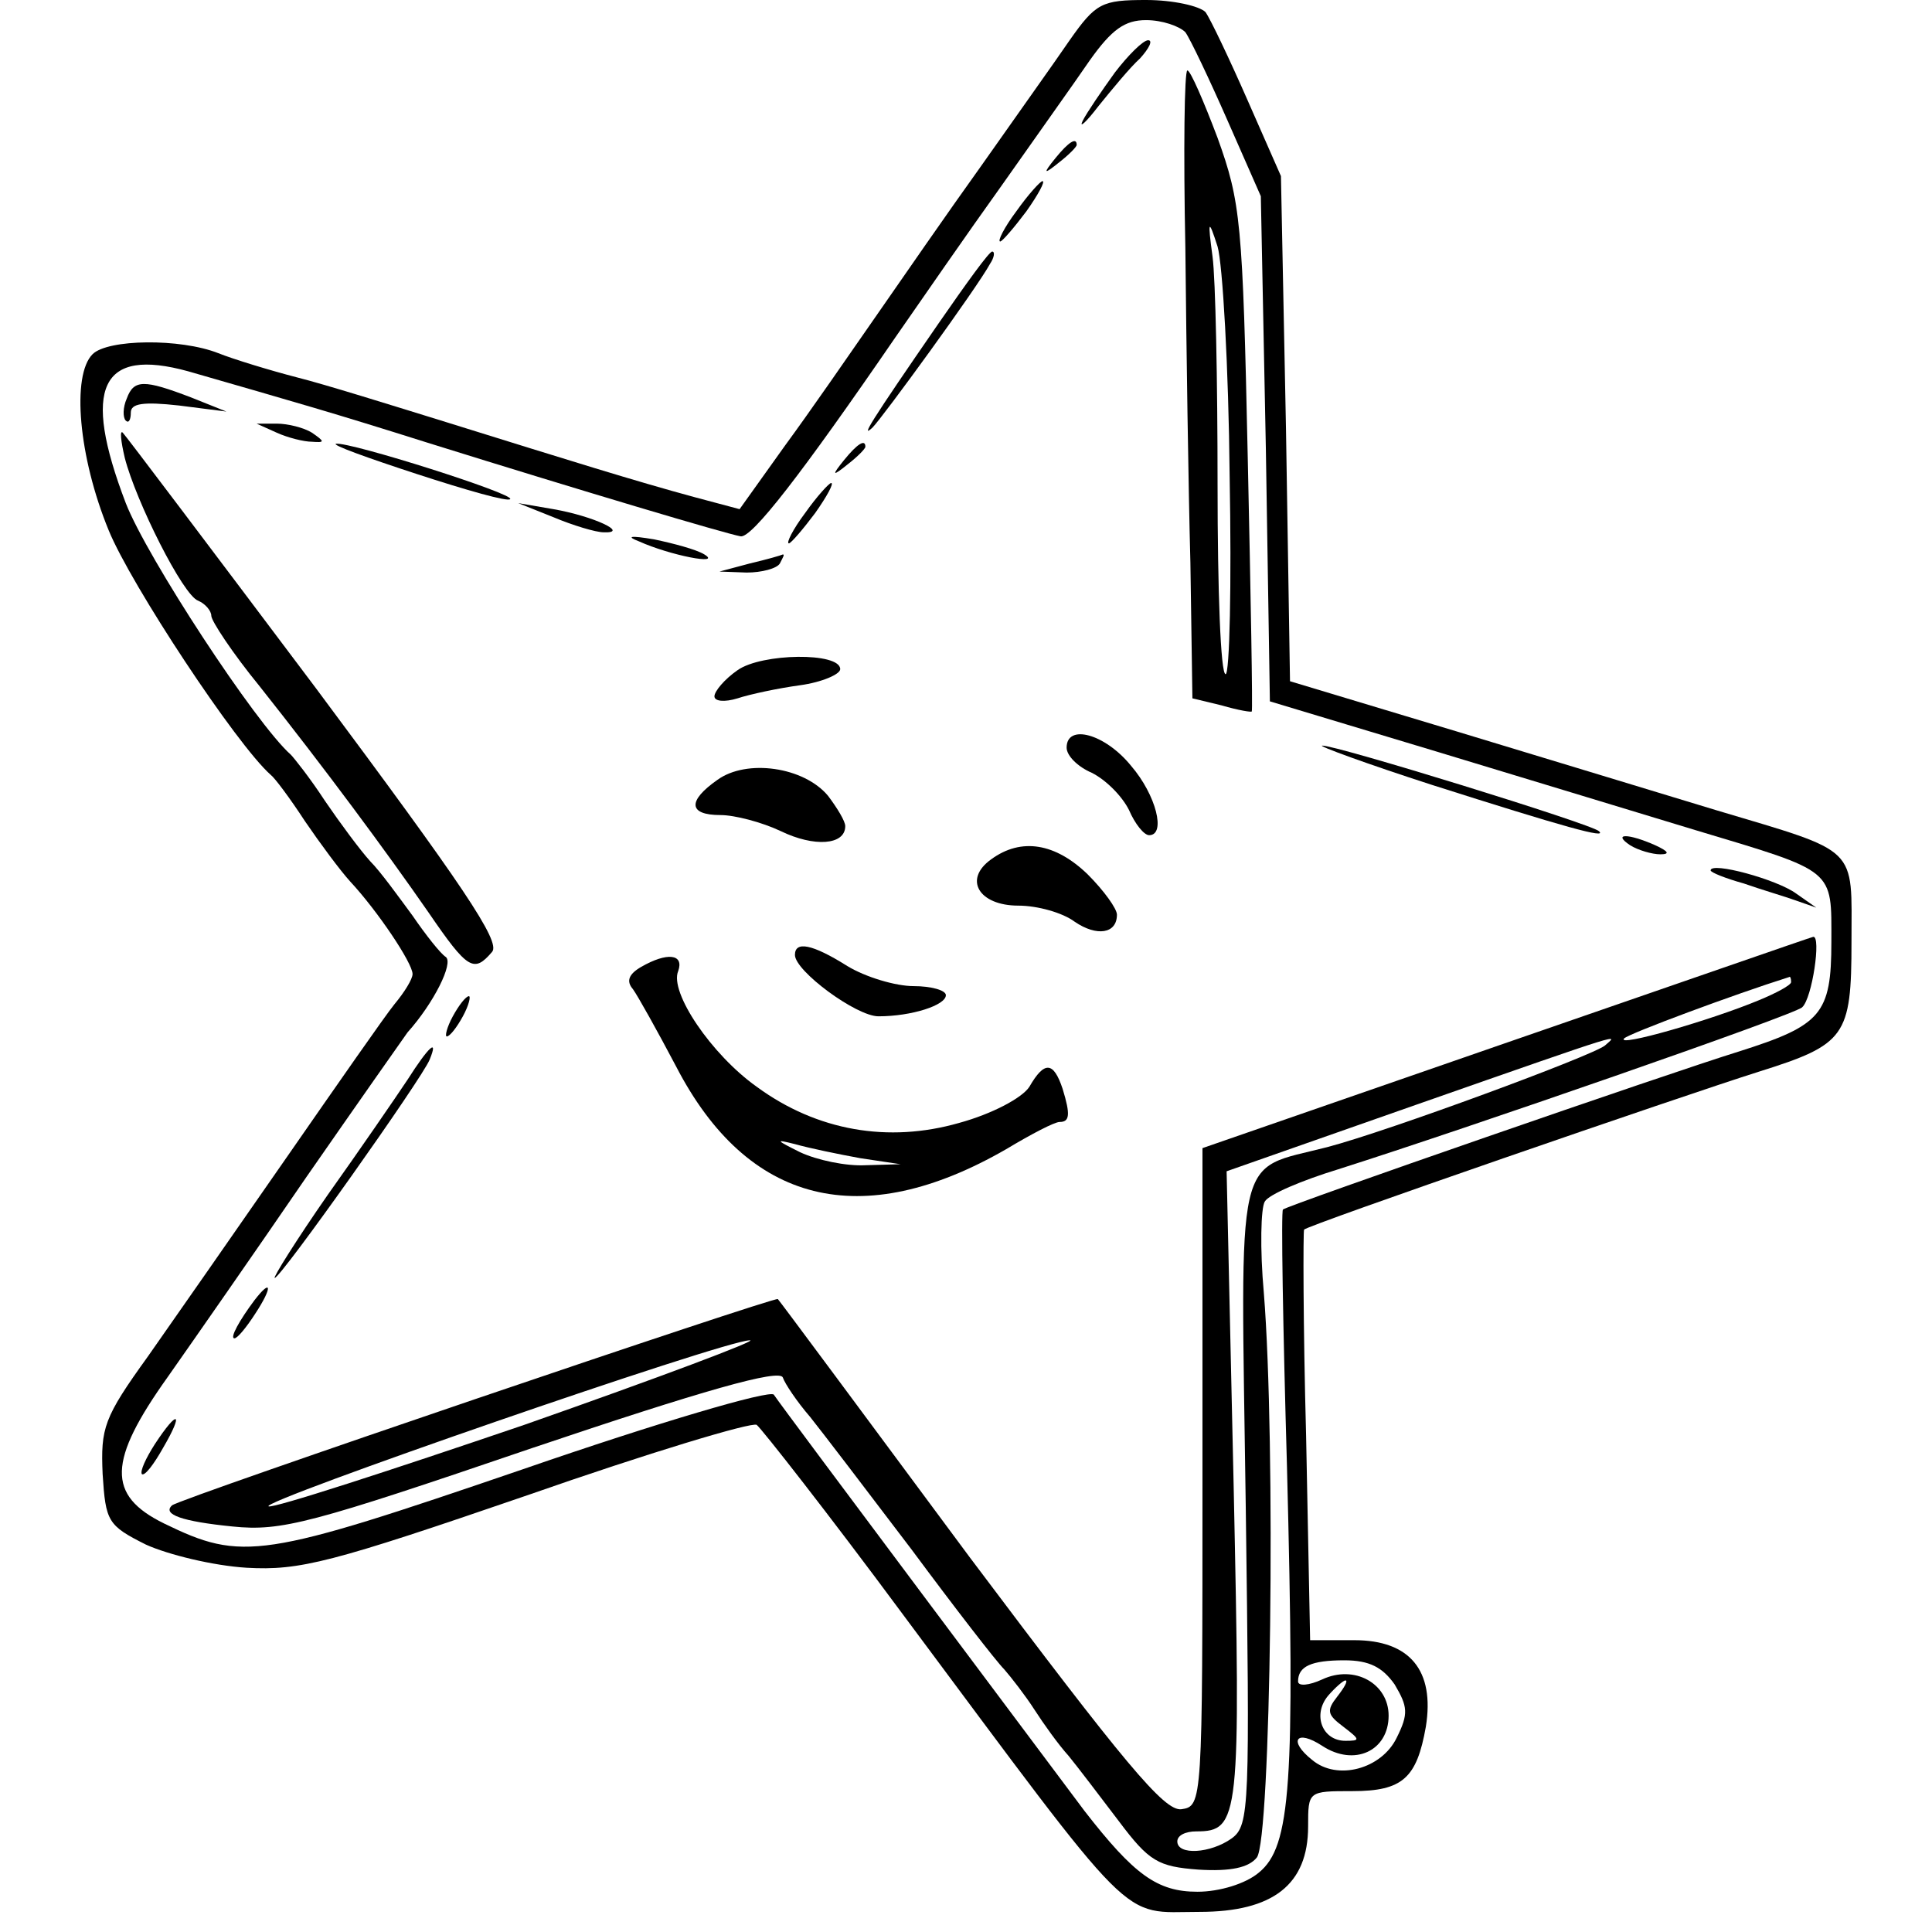 <?xml version="1.0" standalone="no"?>
<!DOCTYPE svg PUBLIC "-//W3C//DTD SVG 20010904//EN"
 "http://www.w3.org/TR/2001/REC-SVG-20010904/DTD/svg10.dtd">
<svg version="1.0" xmlns="http://www.w3.org/2000/svg"
 width="192pt" height="192pt" viewBox="0 0 192 192"
 preserveAspectRatio="xMidYMid meet">
<g transform="translate(0,192) scale(0.1,-0.1)"
fill="#000000" stroke="none">
<path d="M1063 1880 c-15 -22 -55 -78 -88 -125 -33 -46 -80 -114 -105 -150
-25 -36 -65 -94 -90 -128 l-45 -63 -45 12 c-59 16 -123 36 -245 74 -55 17
-122 38 -150 45 -27 7 -63 18 -78 24 -38 15 -110 14 -125 -1 -21 -21 -14 -102
16 -175 22 -54 127 -213 161 -243 4 -3 19 -23 34 -46 15 -22 35 -49 45 -60 27
-29 62 -81 62 -92 0 -5 -8 -18 -18 -30 -9 -11 -57 -80 -107 -152 -50 -72 -112
-161 -138 -198 -44 -61 -47 -71 -45 -117 3 -47 5 -51 43 -70 22 -10 67 -21
100 -23 53 -3 84 5 279 72 120 42 223 73 228 70 5 -4 71 -88 145 -188 236
-317 215 -296 295 -296 73 0 108 27 108 85 0 35 0 35 44 35 50 0 64 13 73 64
9 56 -16 86 -71 86 l-44 0 -4 203 c-3 111 -3 204 -2 205 2 4 376 133 452 157
86 27 92 35 92 129 0 96 9 88 -135 131 -49 15 -165 50 -257 78 l-166 50 -4
251 -5 251 -33 75 c-18 41 -37 81 -42 88 -6 6 -32 12 -59 12 -44 0 -50 -3 -76
-40z m115 8 c5 -7 24 -47 42 -88 l33 -75 5 -251 4 -251 166 -50 c92 -28 208
-63 257 -78 140 -42 135 -38 135 -111 0 -72 -10 -83 -92 -109 -71 -22 -449
-153 -453 -157 -2 -1 0 -117 4 -256 8 -315 4 -377 -28 -403 -13 -11 -39 -19
-61 -19 -40 0 -63 17 -112 80 -29 39 -299 399 -309 414 -4 5 -116 -28 -249
-74 -260 -89 -279 -92 -357 -54 -57 28 -56 62 4 146 26 37 88 126 138 199 50
72 95 136 100 143 26 29 46 69 38 75 -5 3 -20 22 -33 41 -14 19 -32 44 -42 54
-10 11 -30 38 -45 60 -15 23 -31 43 -34 46 -35 31 -143 196 -164 250 -44 115
-25 155 62 131 111 -32 143 -41 238 -71 157 -49 295 -90 311 -93 11 -2 60 61
154 198 25 36 72 104 105 150 33 47 73 103 88 125 22 31 35 40 56 40 16 0 33
-6 39 -12z m208 -1642 c13 -22 14 -29 2 -53 -15 -31 -59 -43 -84 -22 -24 19
-16 31 10 14 32 -21 66 -5 66 30 0 32 -34 51 -66 36 -13 -6 -24 -7 -24 -2 0
15 13 21 46 21 25 0 38 -7 50 -24z m-57 -12 c-11 -14 -10 -18 6 -30 17 -13 17
-14 2 -14 -23 0 -33 26 -17 45 7 8 15 15 17 15 3 0 -1 -7 -8 -16z"/>
<path d="M1108 1848 c-13 -18 -28 -40 -32 -48 -4 -8 3 -2 16 15 13 16 31 38
41 47 9 10 13 18 8 18 -5 0 -20 -15 -33 -32z"/>
<path d="M1178 1673 c1 -98 3 -238 5 -312 l2 -135 29 -7 c17 -5 30 -7 30 -6 1
1 -1 115 -4 252 -5 235 -7 254 -30 318 -14 37 -27 67 -30 67 -3 0 -4 -80 -2
-177z m44 -226 c2 -108 0 -197 -4 -197 -5 0 -8 84 -8 188 0 103 -2 205 -5 227
-5 37 -4 38 5 10 5 -17 11 -120 12 -228z"/>
<path d="M1049 1763 c-13 -16 -12 -17 4 -4 9 7 17 15 17 17 0 8 -8 3 -21 -13z"/>
<path d="M1010 1710 c-12 -16 -19 -30 -16 -30 2 0 14 14 26 30 12 17 19 30 16
30 -2 0 -14 -13 -26 -30z"/>
<path d="M933 1599 c-69 -100 -78 -115 -66 -104 10 10 104 139 117 163 4 6 5
12 2 12 -3 0 -26 -32 -53 -71z"/>
<path d="M126 1524 c-4 -9 -4 -19 -1 -22 3 -3 5 1 5 8 0 9 12 11 48 7 l47 -6
-35 14 c-47 18 -57 18 -64 -1z"/>
<path d="M275 1490 c11 -5 27 -9 35 -9 13 -1 13 0 0 9 -8 5 -24 9 -35 9 l-20
0 20 -9z"/>
<path d="M124 1465 c11 -43 58 -137 73 -142 7 -3 13 -10 13 -15 0 -5 21 -37
48 -70 65 -82 125 -163 168 -225 39 -57 45 -60 63 -39 9 10 -29 66 -175 262
-103 137 -189 251 -192 254 -3 3 -2 -8 2 -25z"/>
<path d="M414 1449 c49 -16 91 -28 93 -25 5 5 -159 57 -173 55 -5 -1 31 -14
80 -30z"/>
<path d="M839 1463 c-13 -16 -12 -17 4 -4 9 7 17 15 17 17 0 8 -8 3 -21 -13z"/>
<path d="M800 1410 c-12 -16 -19 -30 -16 -30 2 0 14 14 26 30 12 17 19 30 16
30 -2 0 -14 -13 -26 -30z"/>
<path d="M550 1406 c19 -8 42 -15 50 -15 26 -1 -10 16 -50 23 l-35 6 35 -14z"/>
<path d="M635 1382 c31 -14 83 -24 65 -13 -8 5 -31 11 -50 15 -24 4 -28 3 -15
-2z"/>
<path d="M745 1360 l-30 -8 27 -1 c15 0 30 4 33 9 3 6 5 9 3 9 -2 -1 -16 -5
-33 -9z"/>
<path d="M733 1254 c-13 -9 -23 -21 -23 -26 0 -5 10 -6 23 -2 12 4 40 10 62
13 22 3 40 11 40 16 0 17 -78 16 -102 -1z"/>
<path d="M1060 1177 c0 -8 11 -19 25 -25 14 -7 30 -23 37 -37 6 -14 15 -25 20
-25 17 0 7 40 -18 69 -26 32 -64 42 -64 18z"/>
<path d="M1423 1140 c132 -42 175 -54 166 -46 -7 7 -263 86 -275 85 -5 0 44
-18 109 -39z"/>
<path d="M713 1145 c-30 -21 -29 -35 3 -35 14 0 41 -7 60 -16 33 -16 64 -14
64 5 0 5 -8 18 -17 30 -24 29 -81 37 -110 16z"/>
<path d="M1620 1080 c8 -5 22 -9 30 -9 10 0 8 3 -5 9 -27 12 -43 12 -25 0z"/>
<path d="M985 1066 c-28 -20 -12 -46 27 -46 19 0 44 -7 56 -16 22 -15 42 -12
42 7 0 6 -13 24 -29 40 -32 31 -66 37 -96 15z"/>
<path d="M1700 1055 c0 -2 15 -8 33 -13 17 -6 41 -13 52 -17 l20 -7 -20 14
c-19 14 -85 32 -85 23z"/>
<path d="M1495 883 l-300 -104 0 -327 c0 -324 0 -327 -21 -330 -17 -2 -56 45
-210 250 -103 139 -189 255 -191 257 -2 3 -594 -198 -602 -205 -10 -9 10 -16
60 -21 49 -5 78 3 298 78 169 57 246 79 249 70 2 -6 14 -24 27 -39 12 -15 57
-74 101 -132 43 -58 84 -111 92 -119 7 -8 21 -26 30 -40 9 -14 24 -35 34 -46
9 -11 31 -40 50 -65 30 -40 39 -45 79 -48 32 -2 50 2 58 12 14 17 19 412 7
561 -4 44 -3 85 1 91 4 7 37 21 73 32 126 40 455 154 461 161 10 9 19 71 11
70 -4 -1 -142 -49 -307 -106z m285 61 c0 -3 -15 -11 -32 -18 -48 -20 -142 -47
-134 -38 5 5 110 44 164 61 1 1 2 -1 2 -5z m-185 -63 c-12 -10 -215 -85 -276
-101 -93 -24 -86 4 -81 -356 4 -299 4 -318 -14 -331 -21 -15 -54 -17 -54 -3 0
6 8 10 19 10 43 0 44 13 37 343 l-7 313 188 66 c217 76 200 70 188 59z m-1074
-377 c-135 -46 -249 -83 -254 -81 -12 4 453 165 478 165 11 1 -90 -37 -224
-84z"/>
<path d="M790 971 c0 -16 61 -61 83 -61 33 0 67 11 67 21 0 5 -15 9 -32 9 -18
0 -48 9 -66 20 -35 22 -52 25 -52 11z"/>
<path d="M637 959 c-12 -7 -15 -14 -8 -22 5 -7 24 -41 43 -77 71 -137 184
-165 328 -82 25 15 48 27 53 27 10 0 11 7 3 33 -9 27 -18 28 -33 2 -7 -11 -37
-27 -70 -36 -70 -20 -141 -8 -201 36 -45 32 -87 94 -78 115 6 17 -11 19 -37 4z
m218 -190 l40 -6 -35 -1 c-19 -1 -48 5 -65 13 -24 12 -25 13 -5 8 14 -4 43
-10 65 -14z"/>
<path d="M450 910 c-6 -11 -8 -20 -6 -20 3 0 10 9 16 20 6 11 8 20 6 20 -3 0
-10 -9 -16 -20z"/>
<path d="M405 847 c-12 -18 -47 -69 -79 -114 -32 -46 -55 -83 -53 -83 6 0 147
199 154 217 9 22 -1 13 -22 -20z"/>
<path d="M253 628 c-15 -20 -25 -38 -20 -38 3 0 12 11 21 25 17 26 16 35 -1
13z"/>
<path d="M154 485 c-9 -14 -15 -27 -13 -30 3 -2 12 10 21 26 21 36 15 39 -8 4z"/>
</g>
</svg>
